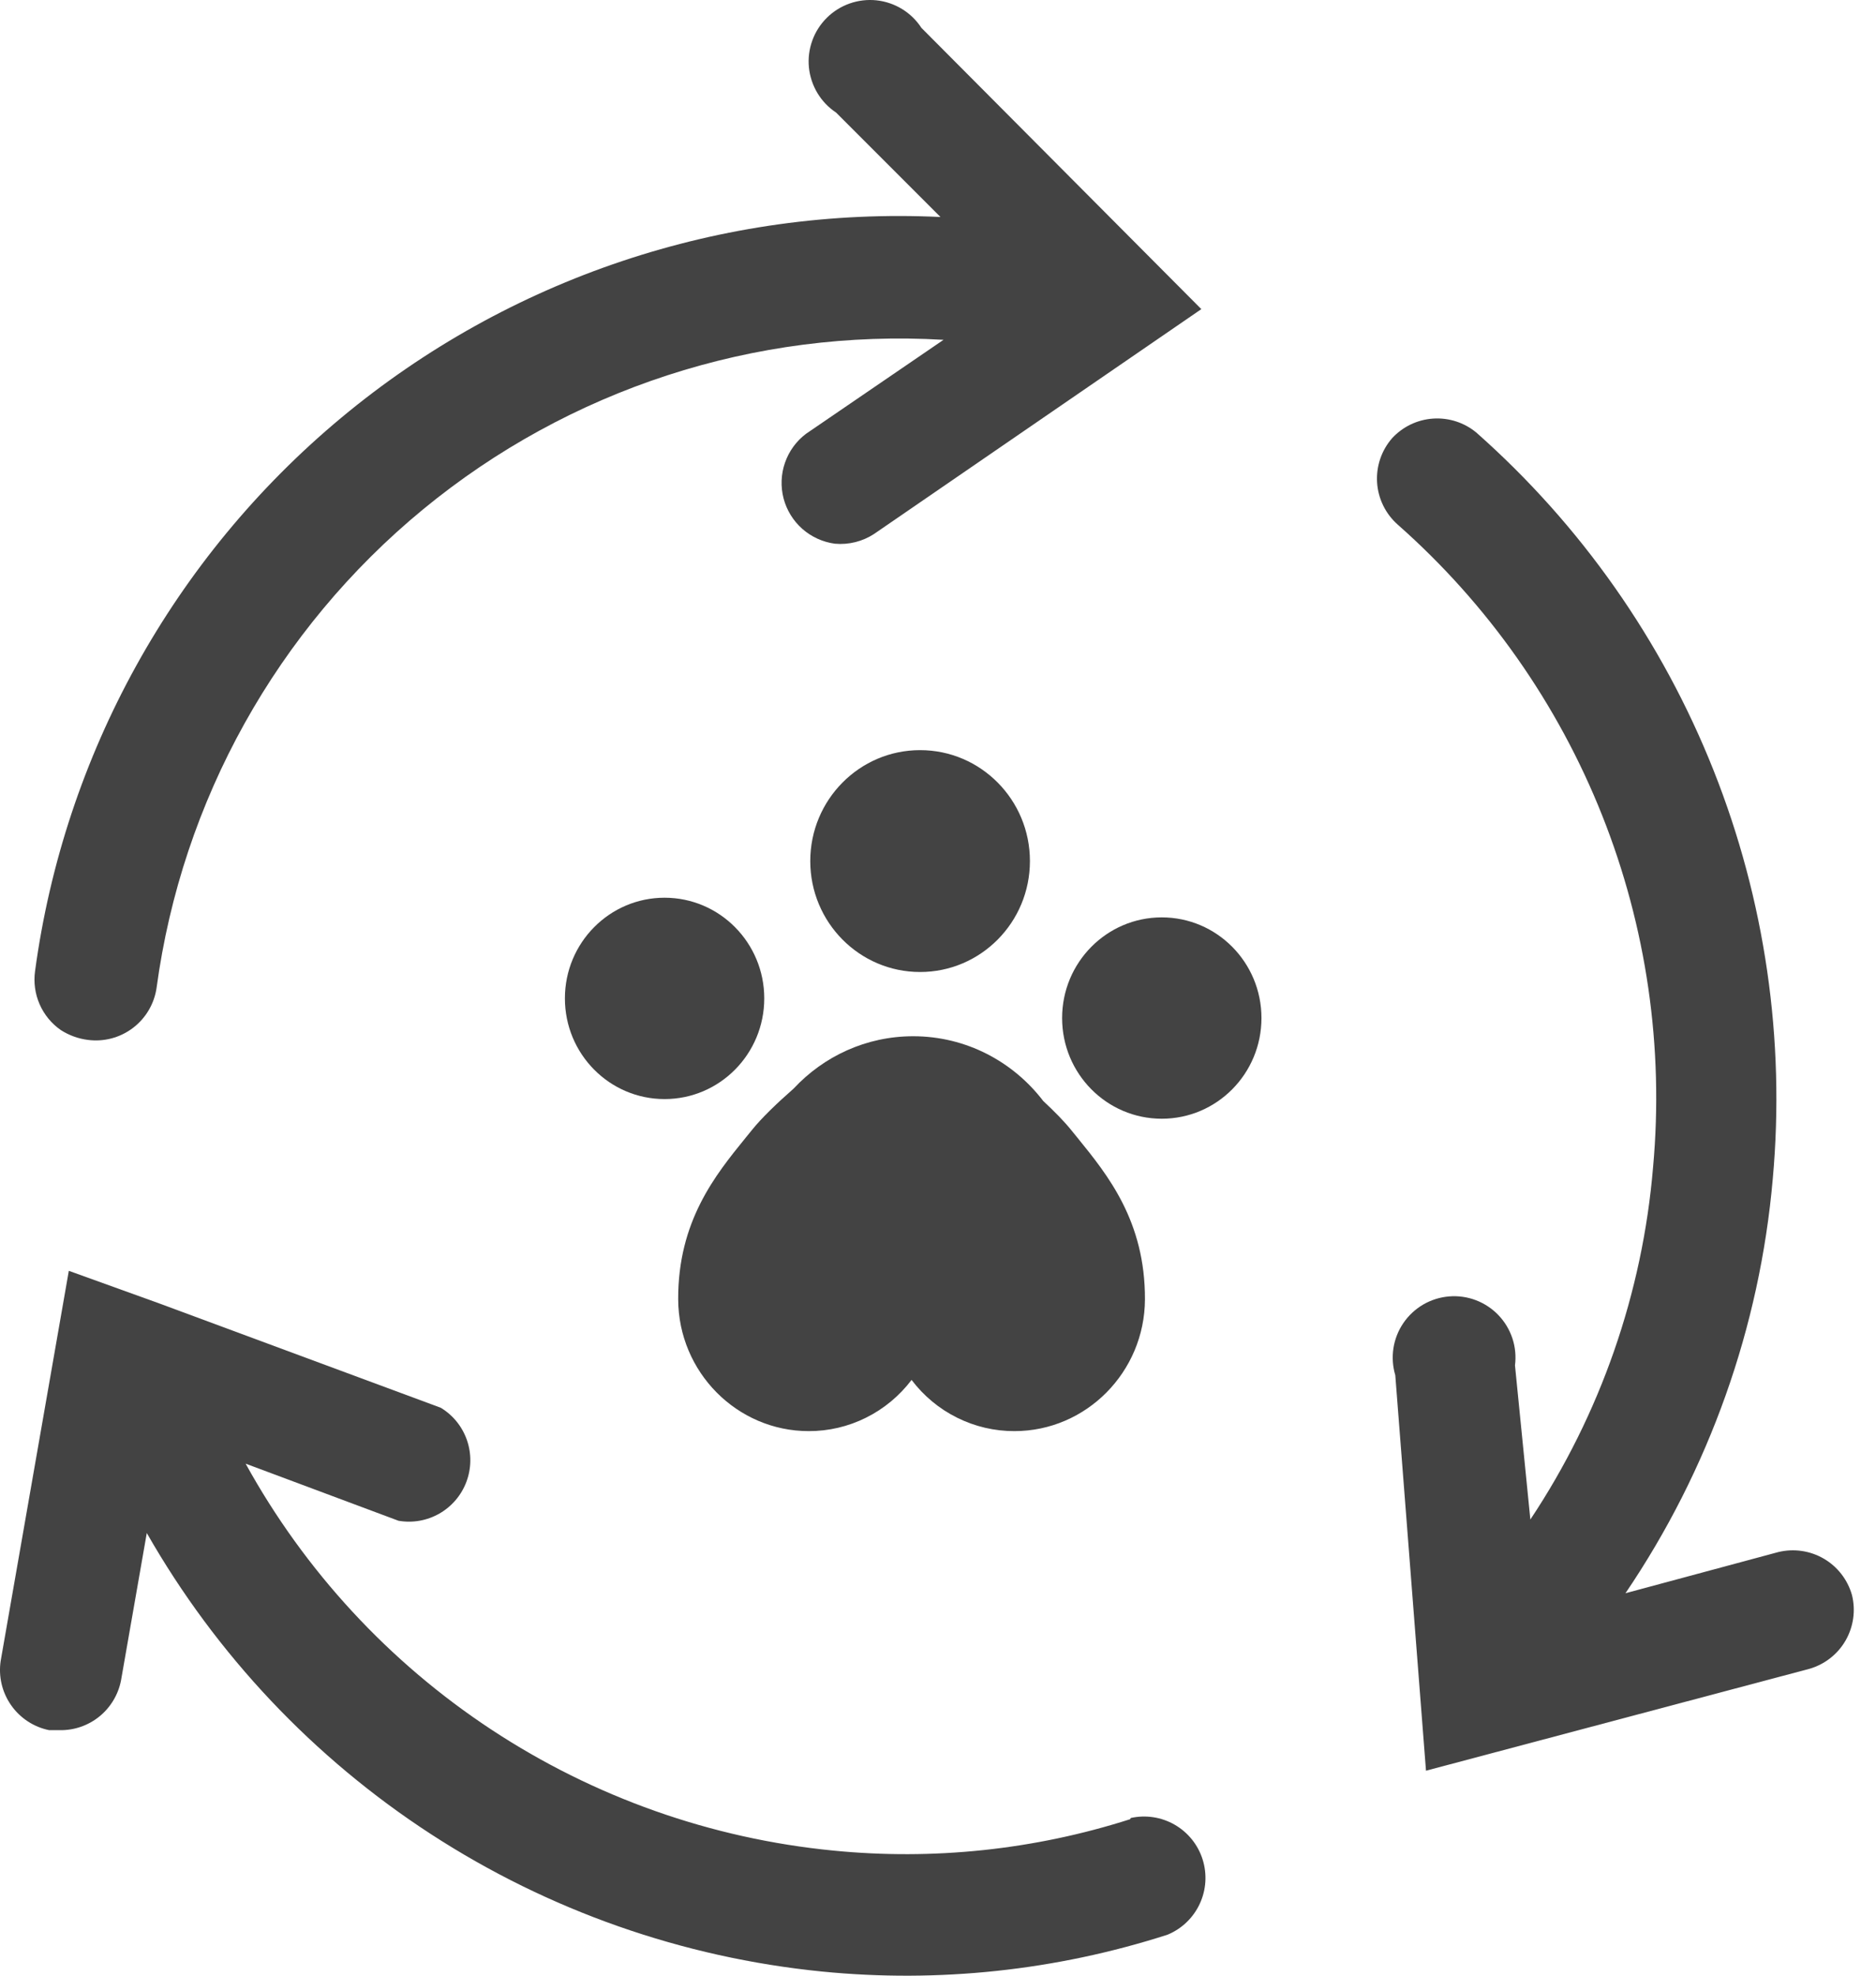 <svg width="57" height="60" viewBox="0 0 57 60" fill="none" xmlns="http://www.w3.org/2000/svg">
<path d="M56.27 48.441C56.139 47.976 55.832 47.58 55.415 47.336C54.997 47.093 54.502 47.021 54.032 47.135L49.388 48.385C51.929 44.639 53.47 40.305 53.864 35.796C54.245 31.577 53.628 27.328 52.063 23.391C50.499 19.455 48.03 15.942 44.856 13.136C44.489 12.832 44.02 12.681 43.545 12.712C43.07 12.743 42.625 12.955 42.301 13.304C41.975 13.675 41.81 14.16 41.841 14.653C41.873 15.146 42.099 15.607 42.469 15.933C45.204 18.347 47.331 21.371 48.679 24.761C50.027 28.15 50.557 31.809 50.227 35.442C49.908 39.268 48.625 42.951 46.498 46.147L46.031 41.466C46.066 41.19 46.04 40.91 45.953 40.647C45.866 40.383 45.721 40.142 45.529 39.941C45.337 39.74 45.103 39.585 44.843 39.486C44.584 39.388 44.306 39.348 44.029 39.371C43.752 39.394 43.484 39.478 43.244 39.617C43.004 39.757 42.798 39.949 42.641 40.178C42.484 40.407 42.381 40.669 42.338 40.943C42.296 41.218 42.315 41.498 42.394 41.764L43.327 53.775L54.983 50.679C55.445 50.544 55.837 50.236 56.077 49.819C56.316 49.401 56.386 48.908 56.27 48.441Z" fill="#434343"/>
<path d="M1.849 31.283C2.097 31.442 2.377 31.544 2.669 31.581C3.156 31.645 3.648 31.515 4.039 31.218C4.43 30.921 4.689 30.482 4.758 29.996C5.529 24.306 8.42 19.117 12.854 15.469C17.288 11.82 22.936 9.981 28.668 10.32L24.49 13.174C24.195 13.396 23.972 13.702 23.851 14.052C23.729 14.401 23.715 14.779 23.808 15.137C23.902 15.495 24.101 15.817 24.378 16.062C24.656 16.306 25 16.463 25.367 16.512C25.787 16.55 26.208 16.445 26.56 16.214L36.501 9.388L27.996 0.846C27.845 0.614 27.644 0.419 27.408 0.274C27.172 0.13 26.906 0.039 26.631 0.01C26.355 -0.019 26.077 0.014 25.816 0.106C25.555 0.198 25.317 0.346 25.121 0.542C24.924 0.737 24.773 0.973 24.68 1.234C24.586 1.494 24.551 1.772 24.578 2.048C24.606 2.323 24.694 2.589 24.837 2.827C24.979 3.064 25.173 3.266 25.404 3.419L28.575 6.59C21.955 6.274 15.458 8.45 10.365 12.69C5.272 16.93 1.954 22.926 1.065 29.493C1.018 29.834 1.065 30.183 1.204 30.499C1.342 30.815 1.565 31.086 1.849 31.283Z" fill="#434343"/>
<path d="M34.338 55.248C31.425 56.179 28.353 56.502 25.311 56.2C21.606 55.837 18.045 54.577 14.935 52.53C11.825 50.483 9.261 47.71 7.463 44.45L12.107 46.184C12.535 46.259 12.975 46.181 13.352 45.965C13.729 45.749 14.019 45.408 14.171 45.002C14.324 44.595 14.33 44.148 14.188 43.737C14.046 43.326 13.765 42.978 13.393 42.753L4.833 39.582L2.091 38.594L0.021 50.437C-0.051 50.91 0.062 51.393 0.337 51.785C0.611 52.177 1.025 52.449 1.494 52.544H1.812C2.25 52.552 2.678 52.405 3.019 52.129C3.36 51.852 3.593 51.465 3.677 51.033L4.46 46.557C6.569 50.253 9.532 53.389 13.101 55.706C16.67 58.023 20.741 59.452 24.975 59.874C28.515 60.225 32.089 59.844 35.475 58.755C35.907 58.576 36.255 58.242 36.452 57.819C36.649 57.397 36.681 56.915 36.54 56.47C36.4 56.025 36.097 55.649 35.693 55.416C35.289 55.183 34.812 55.11 34.356 55.211L34.338 55.248Z" fill="#434343"/>
<path d="M23.221 30.32C23.221 28.632 21.865 27.263 20.192 27.263C18.52 27.263 17.164 28.632 17.164 30.32C17.164 32.01 18.52 33.378 20.192 33.378C21.865 33.378 23.221 32.01 23.221 30.32Z" fill="#434343"/>
<path d="M35.299 27.86C33.627 27.86 32.271 29.229 32.271 30.917C32.271 32.607 33.627 33.975 35.299 33.975C36.972 33.975 38.328 32.607 38.328 30.917C38.328 29.229 36.972 27.86 35.299 27.86Z" fill="#434343"/>
<path d="M32.549 34.321C32.338 34.059 32.04 33.755 31.698 33.437C30.785 32.243 29.356 31.47 27.746 31.47C26.313 31.47 25.025 32.082 24.114 33.059C23.597 33.513 23.137 33.956 22.844 34.321L22.648 34.562C21.735 35.687 20.597 37.087 20.606 39.462C20.614 41.667 22.393 43.462 24.571 43.462C25.175 43.464 25.772 43.324 26.314 43.054C26.856 42.784 27.329 42.392 27.697 41.907C28.064 42.392 28.537 42.785 29.079 43.054C29.622 43.324 30.219 43.464 30.823 43.462C33.001 43.462 34.779 41.667 34.788 39.462C34.796 37.087 33.658 35.687 32.745 34.562L32.549 34.321Z" fill="#434343"/>
<path d="M27.956 29.519C29.799 29.519 31.293 28.011 31.293 26.15C31.293 24.29 29.799 22.781 27.956 22.781C26.113 22.781 24.619 24.29 24.619 26.15C24.619 28.011 26.113 29.519 27.956 29.519Z" fill="#434343"/>
</svg>
